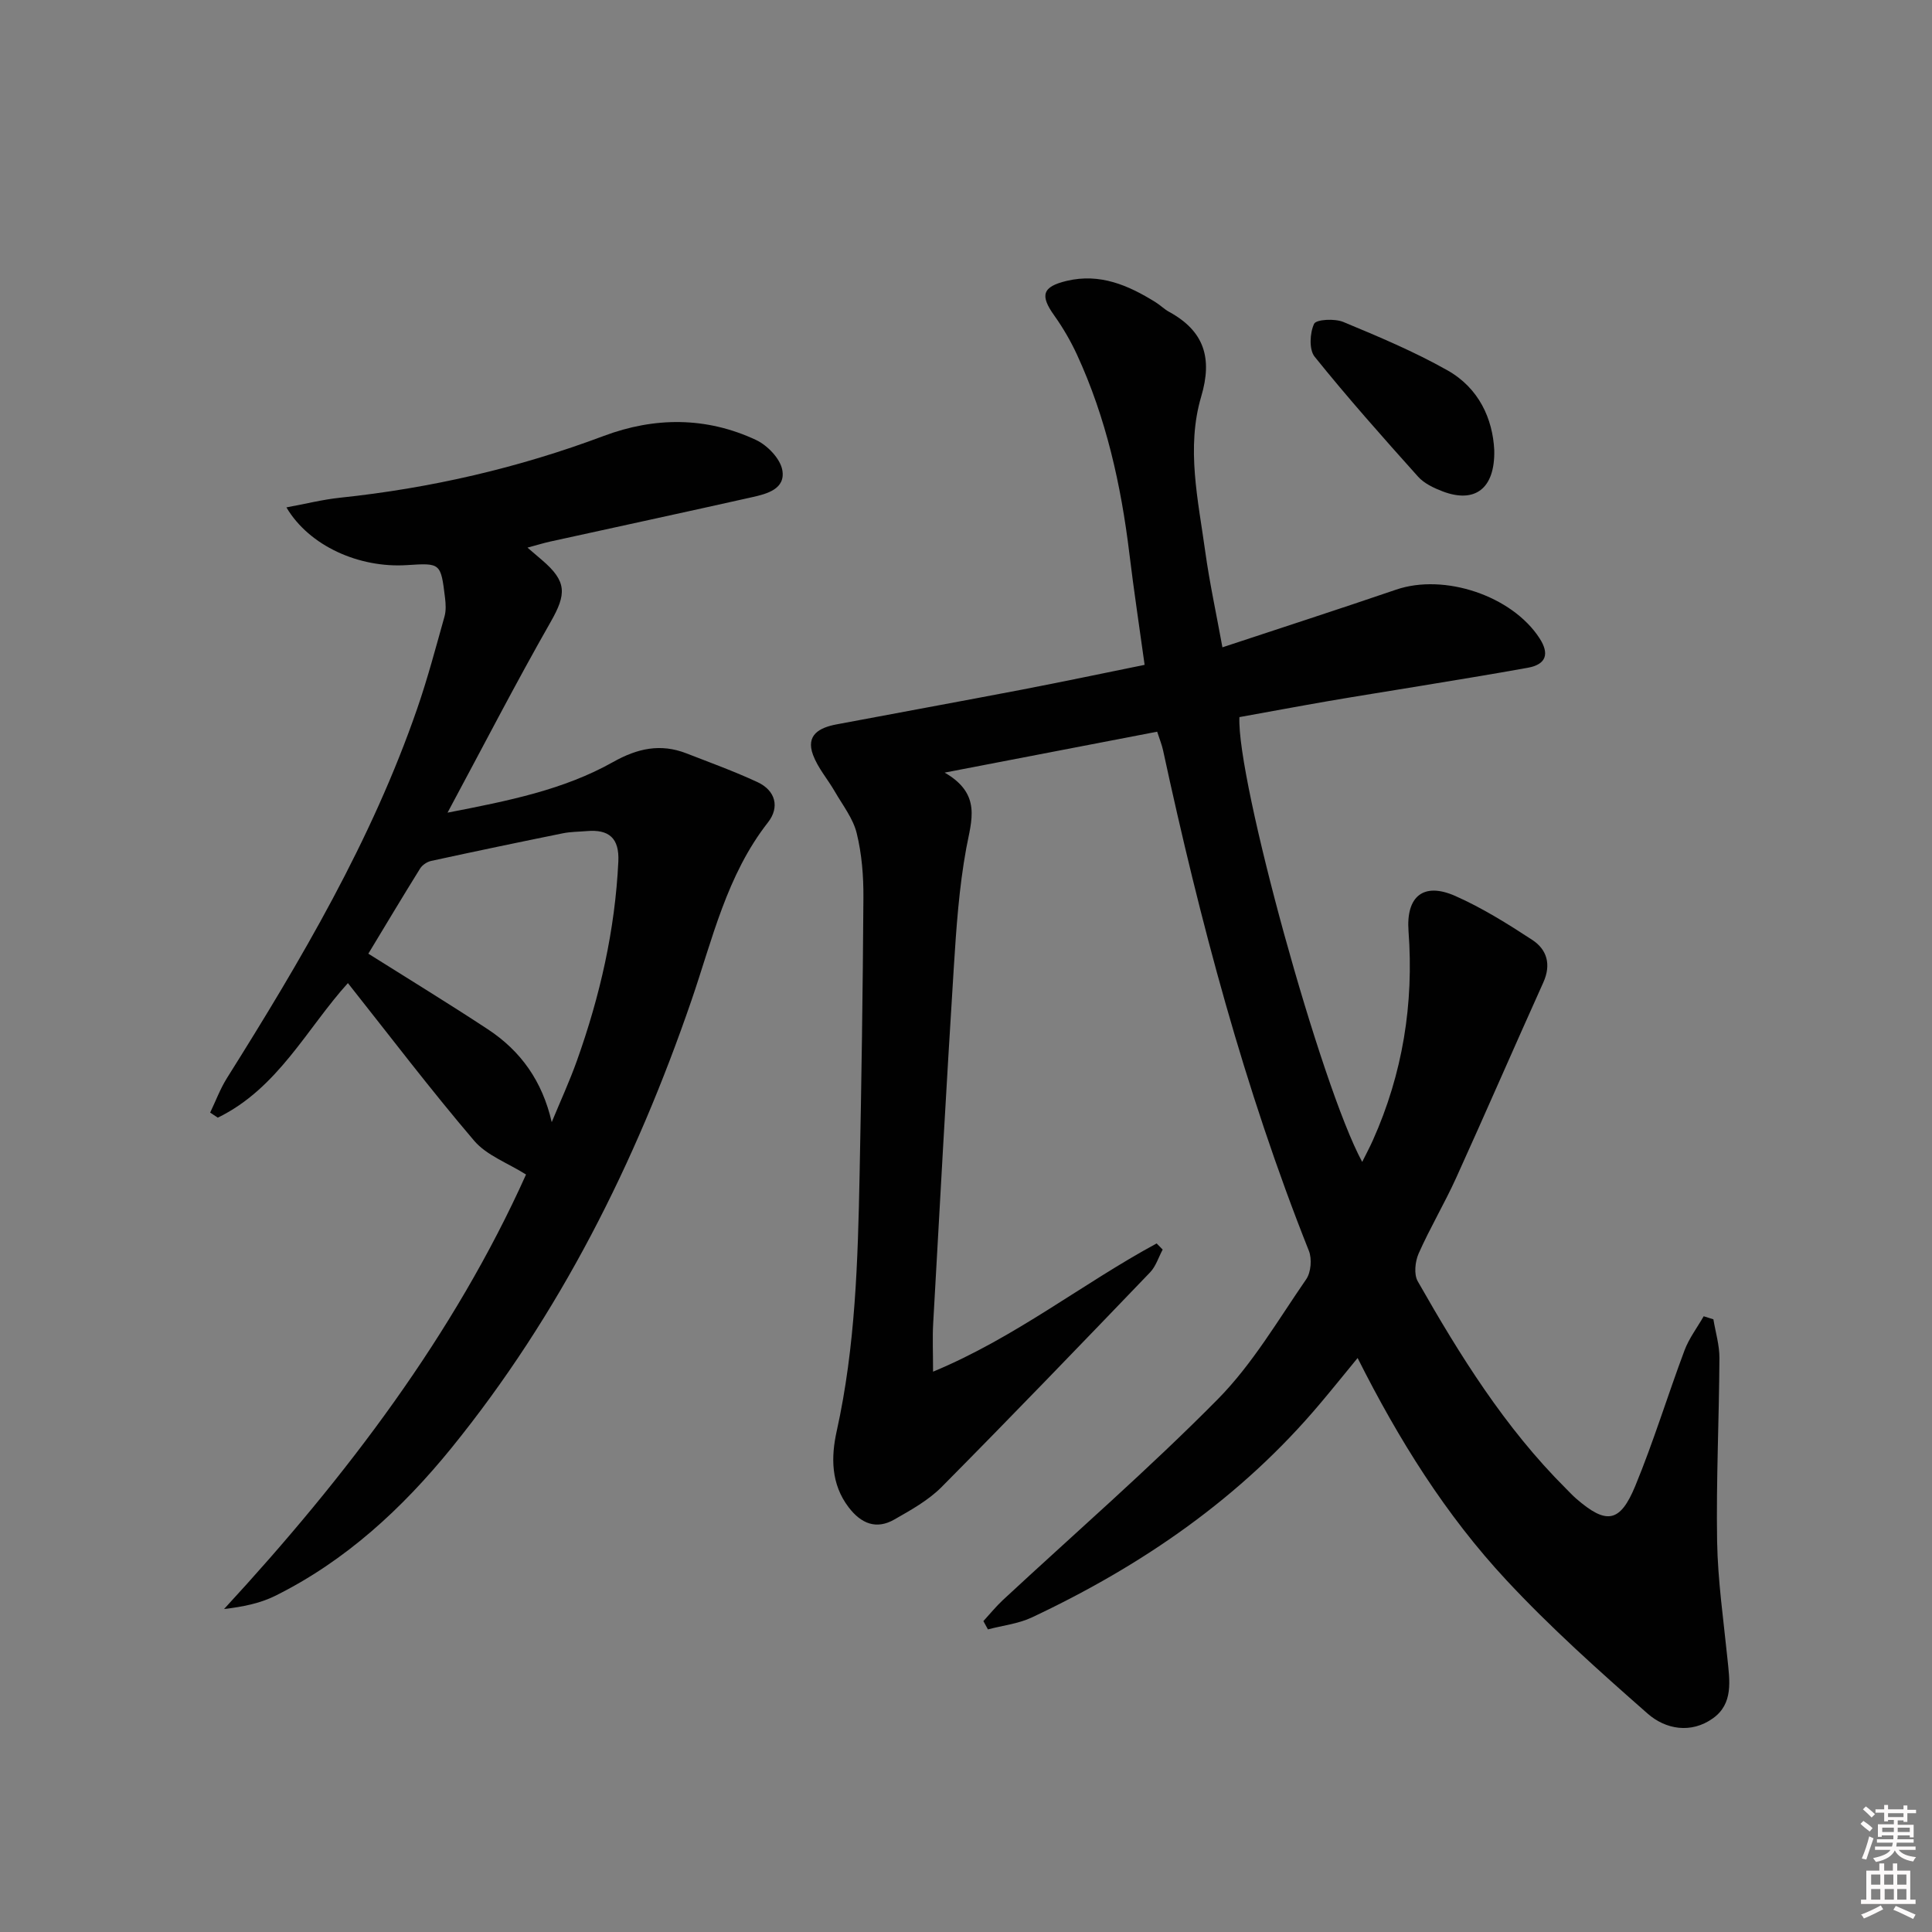 <svg enable-background="new 0 0 400 400" viewBox="0 0 400 400" xmlns="http://www.w3.org/2000/svg"><rect x="0" y="0" width="400" height="400" fill="#808080" stroke="none"/><path d="m385.2 377.6.6-.6c.6.4 1.3.9 1.9 1.5l-.6.7c-.8-.6-1.4-1.1-1.9-1.6zm.3 7.1c.6-1.4 1.1-2.9 1.5-4.5.3.1.6.3.9.4-.5 1.4-1 2.9-1.5 4.4l-.9-.2zm.2-10.1.6-.6c.7.5 1.3 1.1 1.9 1.6l-.7.7c-.6-.6-1.2-1.2-1.8-1.7zm8.4-.8h.8v.9h1.8v.7h-1.8v1.8h-.8v-.3h-1.2v.9h3.3v2.6h-.8v-.4h-2.5c0 .3 0 .6-.1.8h3.4v.7h-3.5c0 .3-.1.6-.1.8h4v.7h-3.5c.7.9 1.9 1.3 3.6 1.5-.2.2-.4.5-.6.9-1.9-.3-3.2-1.1-3.8-2.3-.5 1.1-1.8 2-3.9 2.4-.2-.3-.4-.5-.6-.8 1.9-.4 3.1-.9 3.6-1.7h-3.2v-.7h3.5c.1-.2.1-.5.2-.8h-3.3v-.7h3.4c0-.2 0-.5 0-.8h-2.4v.3h-.8v-2.6h3.3v-.9h-1.2v.3h-.8v-1.8h-1.8v-.7h1.8v-.9h.8v.9h3.2zm-4.4 5.5h2.4c0-.3 0-.6 0-.9h-2.4zm1.2-3.1h3.2v-.8h-3.2zm4.4 2.2h-2.4v.9h2.5v-.9z" fill="#fcfafa"/><path d="m389.2 385.8h.9v1.5h1.8v-1.5h.9v1.5h2.7v6h1.1v.9h-11.3v-.9h1.1v-6h2.7v-1.5zm.2 8.7.5.8c-1.2.6-2.5 1.3-4 1.9-.2-.3-.3-.6-.6-.8 1.6-.6 3-1.3 4.1-1.9zm-2-4.3h1.9v-2.1h-1.9zm0 3.1h1.9v-2.2h-1.9zm2.7-3.1h1.9v-2.1h-1.9zm.1 3.1h1.9v-2.2h-1.9zm2.3 1.3c1.4.6 2.7 1.2 4.1 1.8l-.5.9c-1.5-.7-2.8-1.4-4.1-1.9zm2.2-6.5h-1.9v2.1h1.9zm-1.9 5.2h1.9v-2.2h-1.9z" fill="#fcfafa"/><g fill="#010101"><path d="m239.58 151.49c-14.41 2.78-28.38 5.47-44 8.47 7.72 4.45 5.54 9.89 4.47 15.69-1.49 8.13-2.06 16.46-2.58 24.73-1.55 24.56-2.89 49.14-4.27 73.71-.16 2.94-.02 5.89-.02 9.9 17.04-7.07 30.91-18.23 46.29-26.55.42.42.84.85 1.25 1.27-.85 1.58-1.4 3.45-2.59 4.7-14.3 14.89-28.62 29.77-43.15 44.43-2.75 2.78-6.37 4.79-9.82 6.76-3.76 2.15-6.89.83-9.45-2.52-3.71-4.85-3.66-10.46-2.48-15.78 3.88-17.51 4.38-35.27 4.74-53.05.39-19.14.67-38.28.79-57.41.03-4.46-.33-9.03-1.39-13.34-.75-3.06-2.9-5.79-4.53-8.62-1.47-2.55-3.5-4.87-4.51-7.58-1.55-4.17 1.37-5.66 4.84-6.32 12.72-2.4 25.45-4.72 38.16-7.15 8.43-1.62 16.84-3.39 25.65-5.18-1.1-7.96-2.24-15.46-3.15-22.99-1.73-14.26-4.82-28.15-10.86-41.25-1.31-2.83-2.91-5.58-4.72-8.12-2.98-4.17-2.43-5.94 2.61-7.14 6.87-1.63 12.74.9 18.37 4.41.99.61 1.83 1.47 2.85 2.02 7.22 3.96 8.99 9.52 6.62 17.51-3.15 10.64-.63 21.47.84 32.15.88 6.36 2.25 12.65 3.55 19.78 12.42-4.11 24.22-7.93 35.96-11.94 9.97-3.41 23.98 1.25 29.7 10.07 2.06 3.19 1.42 5.4-2.42 6.1-7.51 1.36-15.04 2.57-22.57 3.82-6.22 1.03-12.45 2-18.66 3.07-6.19 1.07-12.37 2.23-18.49 3.33-.62 12.77 16.87 76.42 25.42 92.09.87-1.75 1.59-3.09 2.21-4.48 6.17-13.79 8.5-28.24 7.38-43.28-.54-7.21 3.08-10.22 9.68-7.3 5.58 2.47 10.84 5.76 15.96 9.11 3.04 2 3.93 5.1 2.27 8.79-6.08 13.48-11.96 27.05-18.07 40.51-2.4 5.28-5.39 10.3-7.74 15.6-.74 1.67-1.02 4.32-.19 5.77 8.73 15.35 18.05 30.32 30.67 42.9.71.71 1.39 1.45 2.14 2.1 6.22 5.39 9.06 5.04 12.23-2.64 3.79-9.19 6.7-18.74 10.19-28.06.94-2.5 2.62-4.71 3.97-7.06.67.21 1.34.42 2.01.63.44 2.68 1.27 5.37 1.25 8.05-.07 12.64-.69 25.29-.48 37.92.14 8.11 1.32 16.21 2.14 24.31.46 4.52 1.26 9.3-3.02 12.34-4.52 3.22-9.78 2.29-13.5-.98-10.09-8.86-20.14-17.85-29.27-27.66-12.51-13.44-22.24-28.97-30.78-45.97-2.83 3.44-5.26 6.47-7.77 9.44-16.39 19.47-36.83 33.52-59.67 44.27-2.8 1.32-6.06 1.67-9.1 2.48-.31-.57-.63-1.15-.94-1.72 1.35-1.47 2.61-3.03 4.06-4.38 14.86-13.8 30.21-27.13 44.45-41.54 7.17-7.25 12.48-16.38 18.33-24.86.99-1.44 1.21-4.22.55-5.88-13.37-33.59-22.57-68.37-30.19-103.63-.24-1.11-.68-2.18-1.22-3.85z"/><path d="m72.03 203.54c-8.41 9.26-14.48 21.81-26.94 27.86-.53-.35-1.05-.7-1.58-1.05 1.15-2.38 2.07-4.9 3.47-7.13 15.32-24.4 29.95-49.15 39.41-76.55 2.16-6.25 3.85-12.66 5.64-19.03.34-1.21.26-2.59.11-3.86-.88-7.23-.91-7.23-7.88-6.78-9.89.64-20.24-3.95-24.96-11.95 3.97-.73 7.49-1.62 11.07-2 18.75-1.97 36.95-6.16 54.62-12.79 10.55-3.96 21.26-3.98 31.54.83 2.34 1.1 4.98 3.83 5.43 6.19.74 3.95-3.15 4.97-6.26 5.66-13.91 3.12-27.85 6.12-41.77 9.18-1.4.31-2.77.74-4.72 1.26 1.28 1.1 2.14 1.83 3 2.57 5.19 4.43 5.09 7.03 1.81 12.79-7.22 12.66-13.91 25.64-21.36 39.51 12.66-2.45 24.06-4.74 34.27-10.48 5.06-2.84 9.81-3.88 15.17-1.8 4.94 1.92 9.93 3.73 14.73 5.96 3.75 1.74 4.62 5.2 2.19 8.31-8.57 10.94-11.51 24.22-15.87 36.91-11.55 33.59-27.24 64.97-49.7 92.66-10.15 12.49-21.89 23.35-36.47 30.59-3.16 1.57-6.76 2.28-10.59 2.73 25.41-27.54 47.67-56.91 62.52-89.96-3.81-2.4-8.14-3.95-10.73-6.98-9.05-10.61-17.5-21.74-26.15-32.65zm42.2 28.79c1.75-4.24 3.68-8.42 5.22-12.74 4.76-13.33 7.89-27.01 8.57-41.22.23-4.87-1.96-6.7-6.55-6.3-1.65.14-3.34.13-4.96.46-9.09 1.84-18.16 3.74-27.22 5.71-.85.18-1.84.83-2.3 1.56-3.74 6.01-7.36 12.08-10.73 17.65 8.29 5.22 16.6 10.29 24.74 15.65 6.82 4.49 11.27 10.71 13.23 19.23z"/><path d="m309.37 93.19c.18 8.03-4.04 11.08-10.7 8.54-1.83-.7-3.82-1.64-5.08-3.05-7.3-8.14-14.56-16.32-21.41-24.83-1.18-1.47-1-4.91-.11-6.81.44-.92 4.28-1.12 6.05-.38 7.32 3.04 14.68 6.13 21.57 10.02 6.51 3.67 9.36 10.04 9.68 16.51z"/></g></svg>